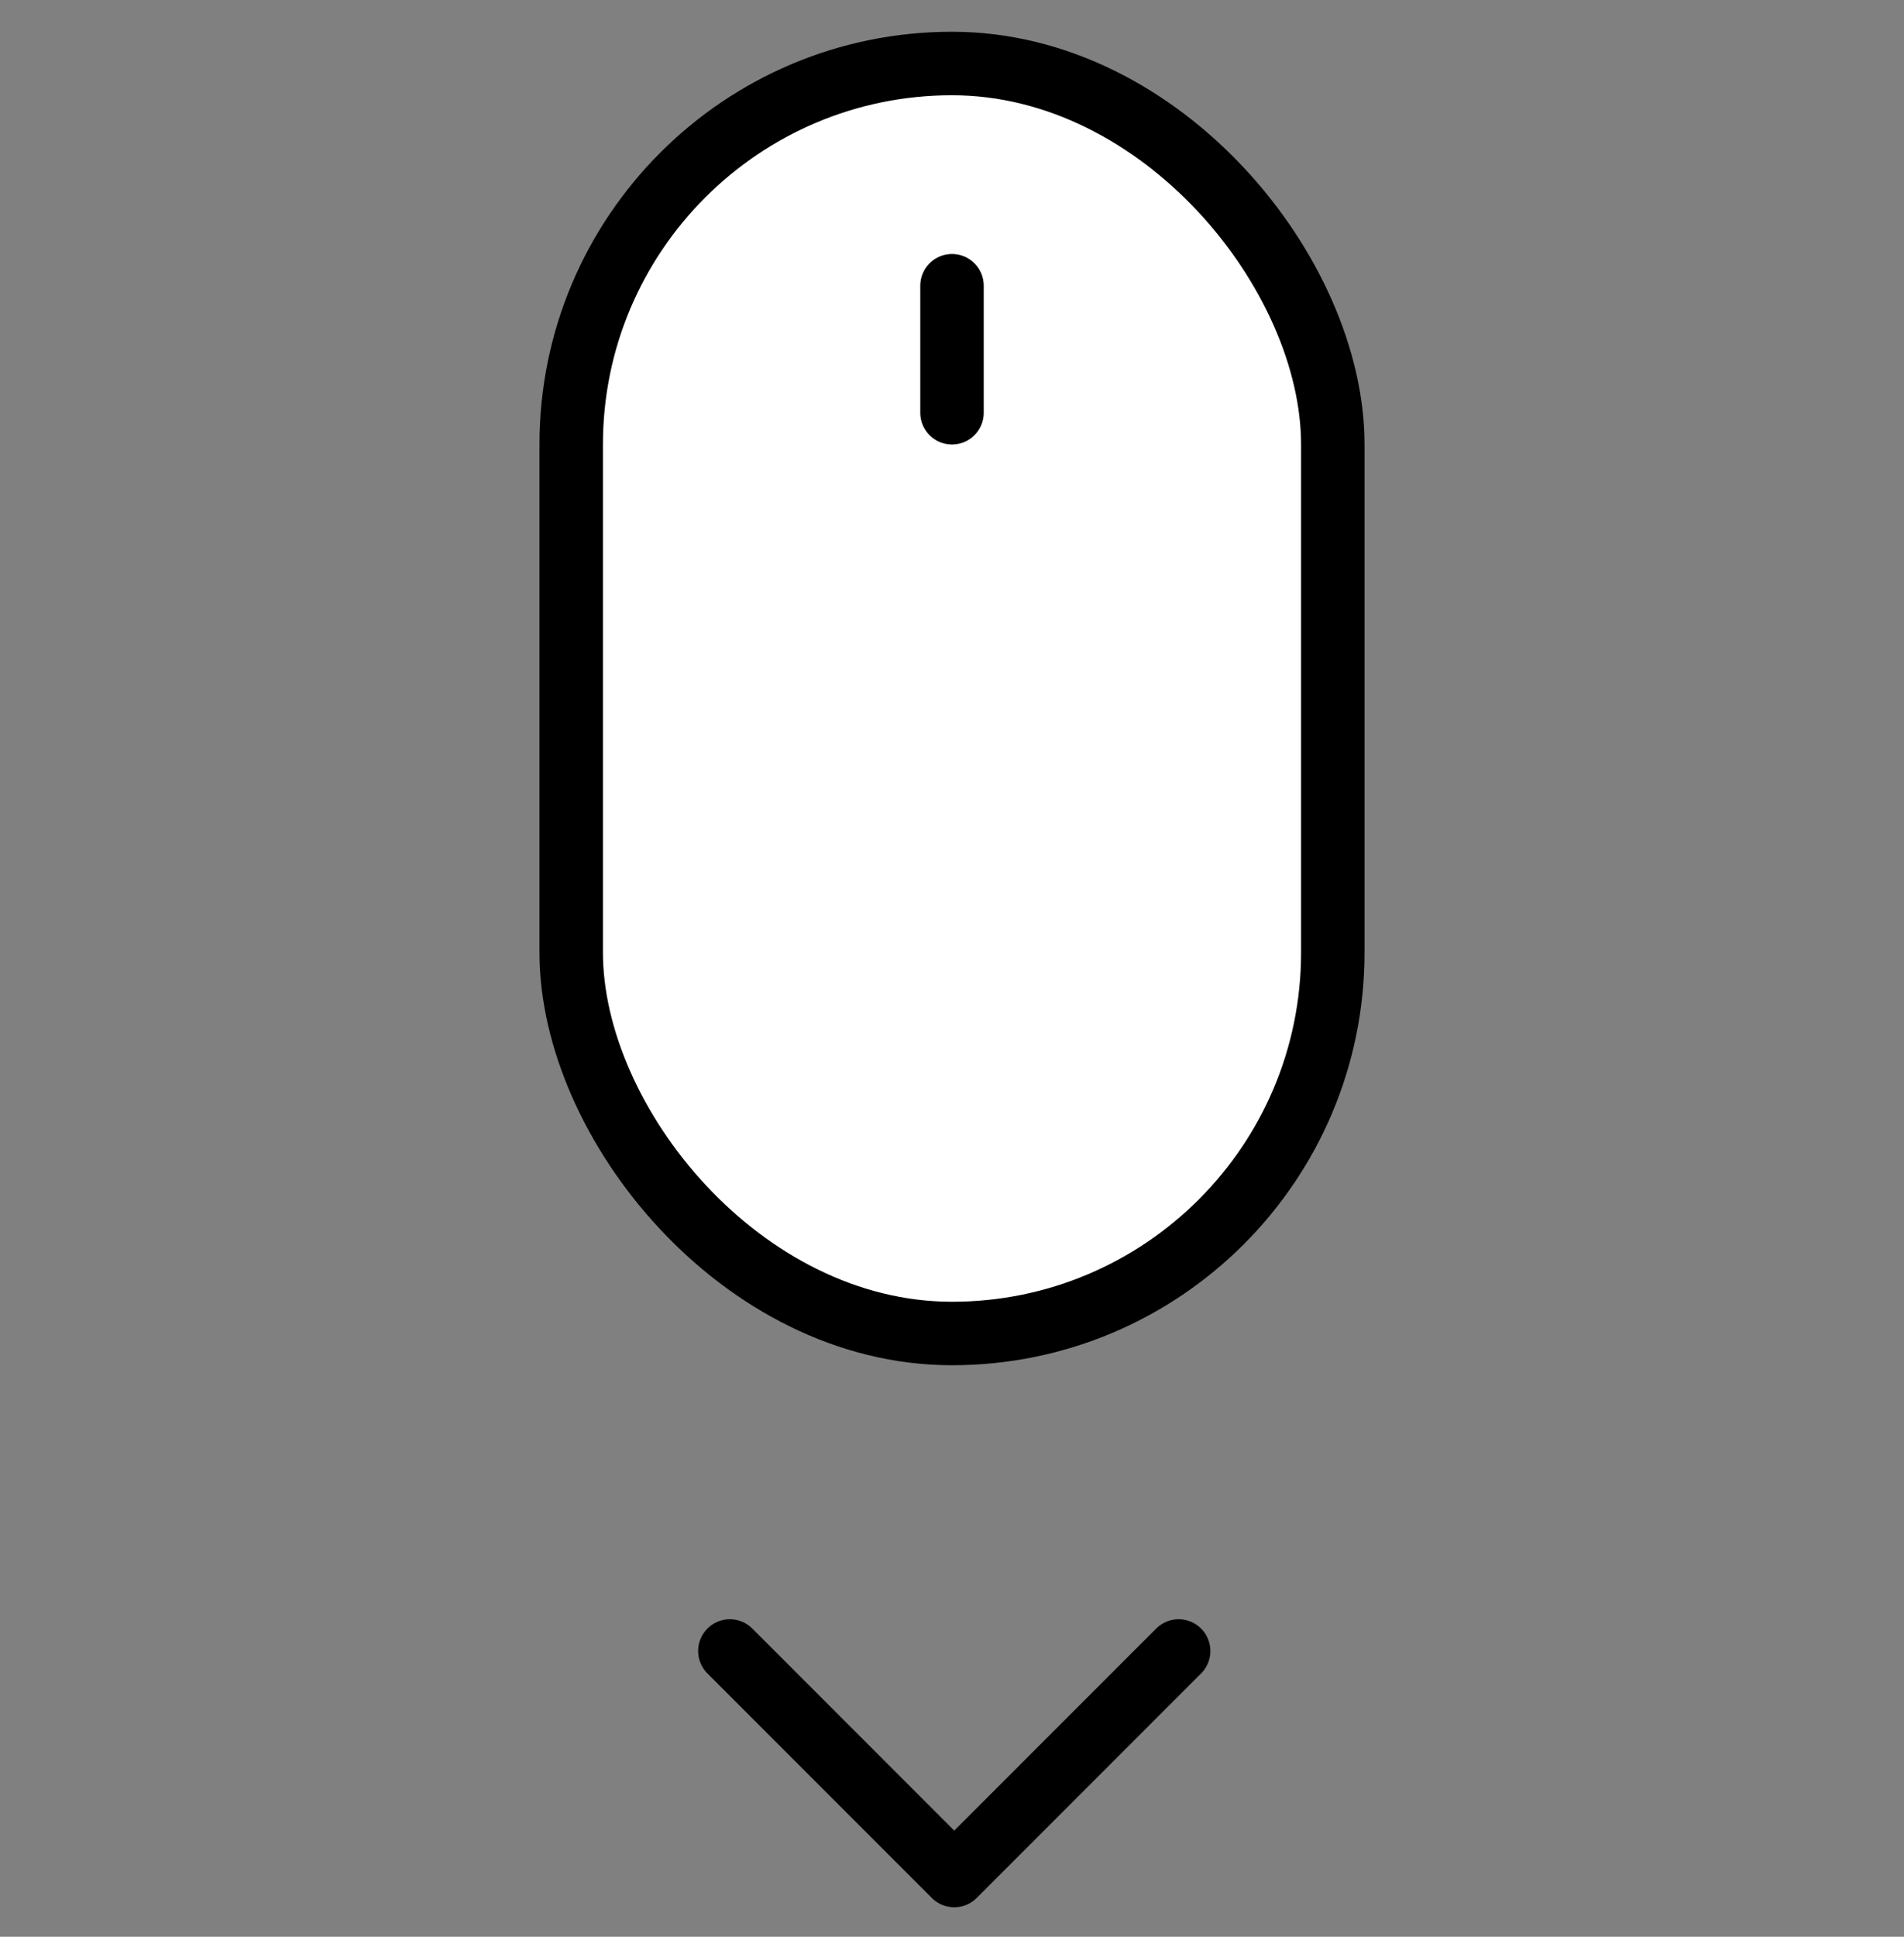 <svg width="60" height="61" viewBox="0 0 60 61" fill="none" xmlns="http://www.w3.org/2000/svg">
<rect x="0" y="0" width="60" height="61" fill="#808080" stroke="none"/>
<rect x="18" y="2" width="24" height="40" rx="12" fill="white"/>
<rect x="18" y="2" width="24" height="40" rx="12" stroke="black" stroke-width="2" stroke-linecap="round" stroke-linejoin="round"/>
<path d="M23 52L30.071 59.071L37.142 52" stroke="black" stroke-width="2" stroke-linecap="round" stroke-linejoin="round"/>
<path d="M30 9V13" stroke="black" stroke-width="2" stroke-linecap="round" stroke-linejoin="round"/>
</svg>
